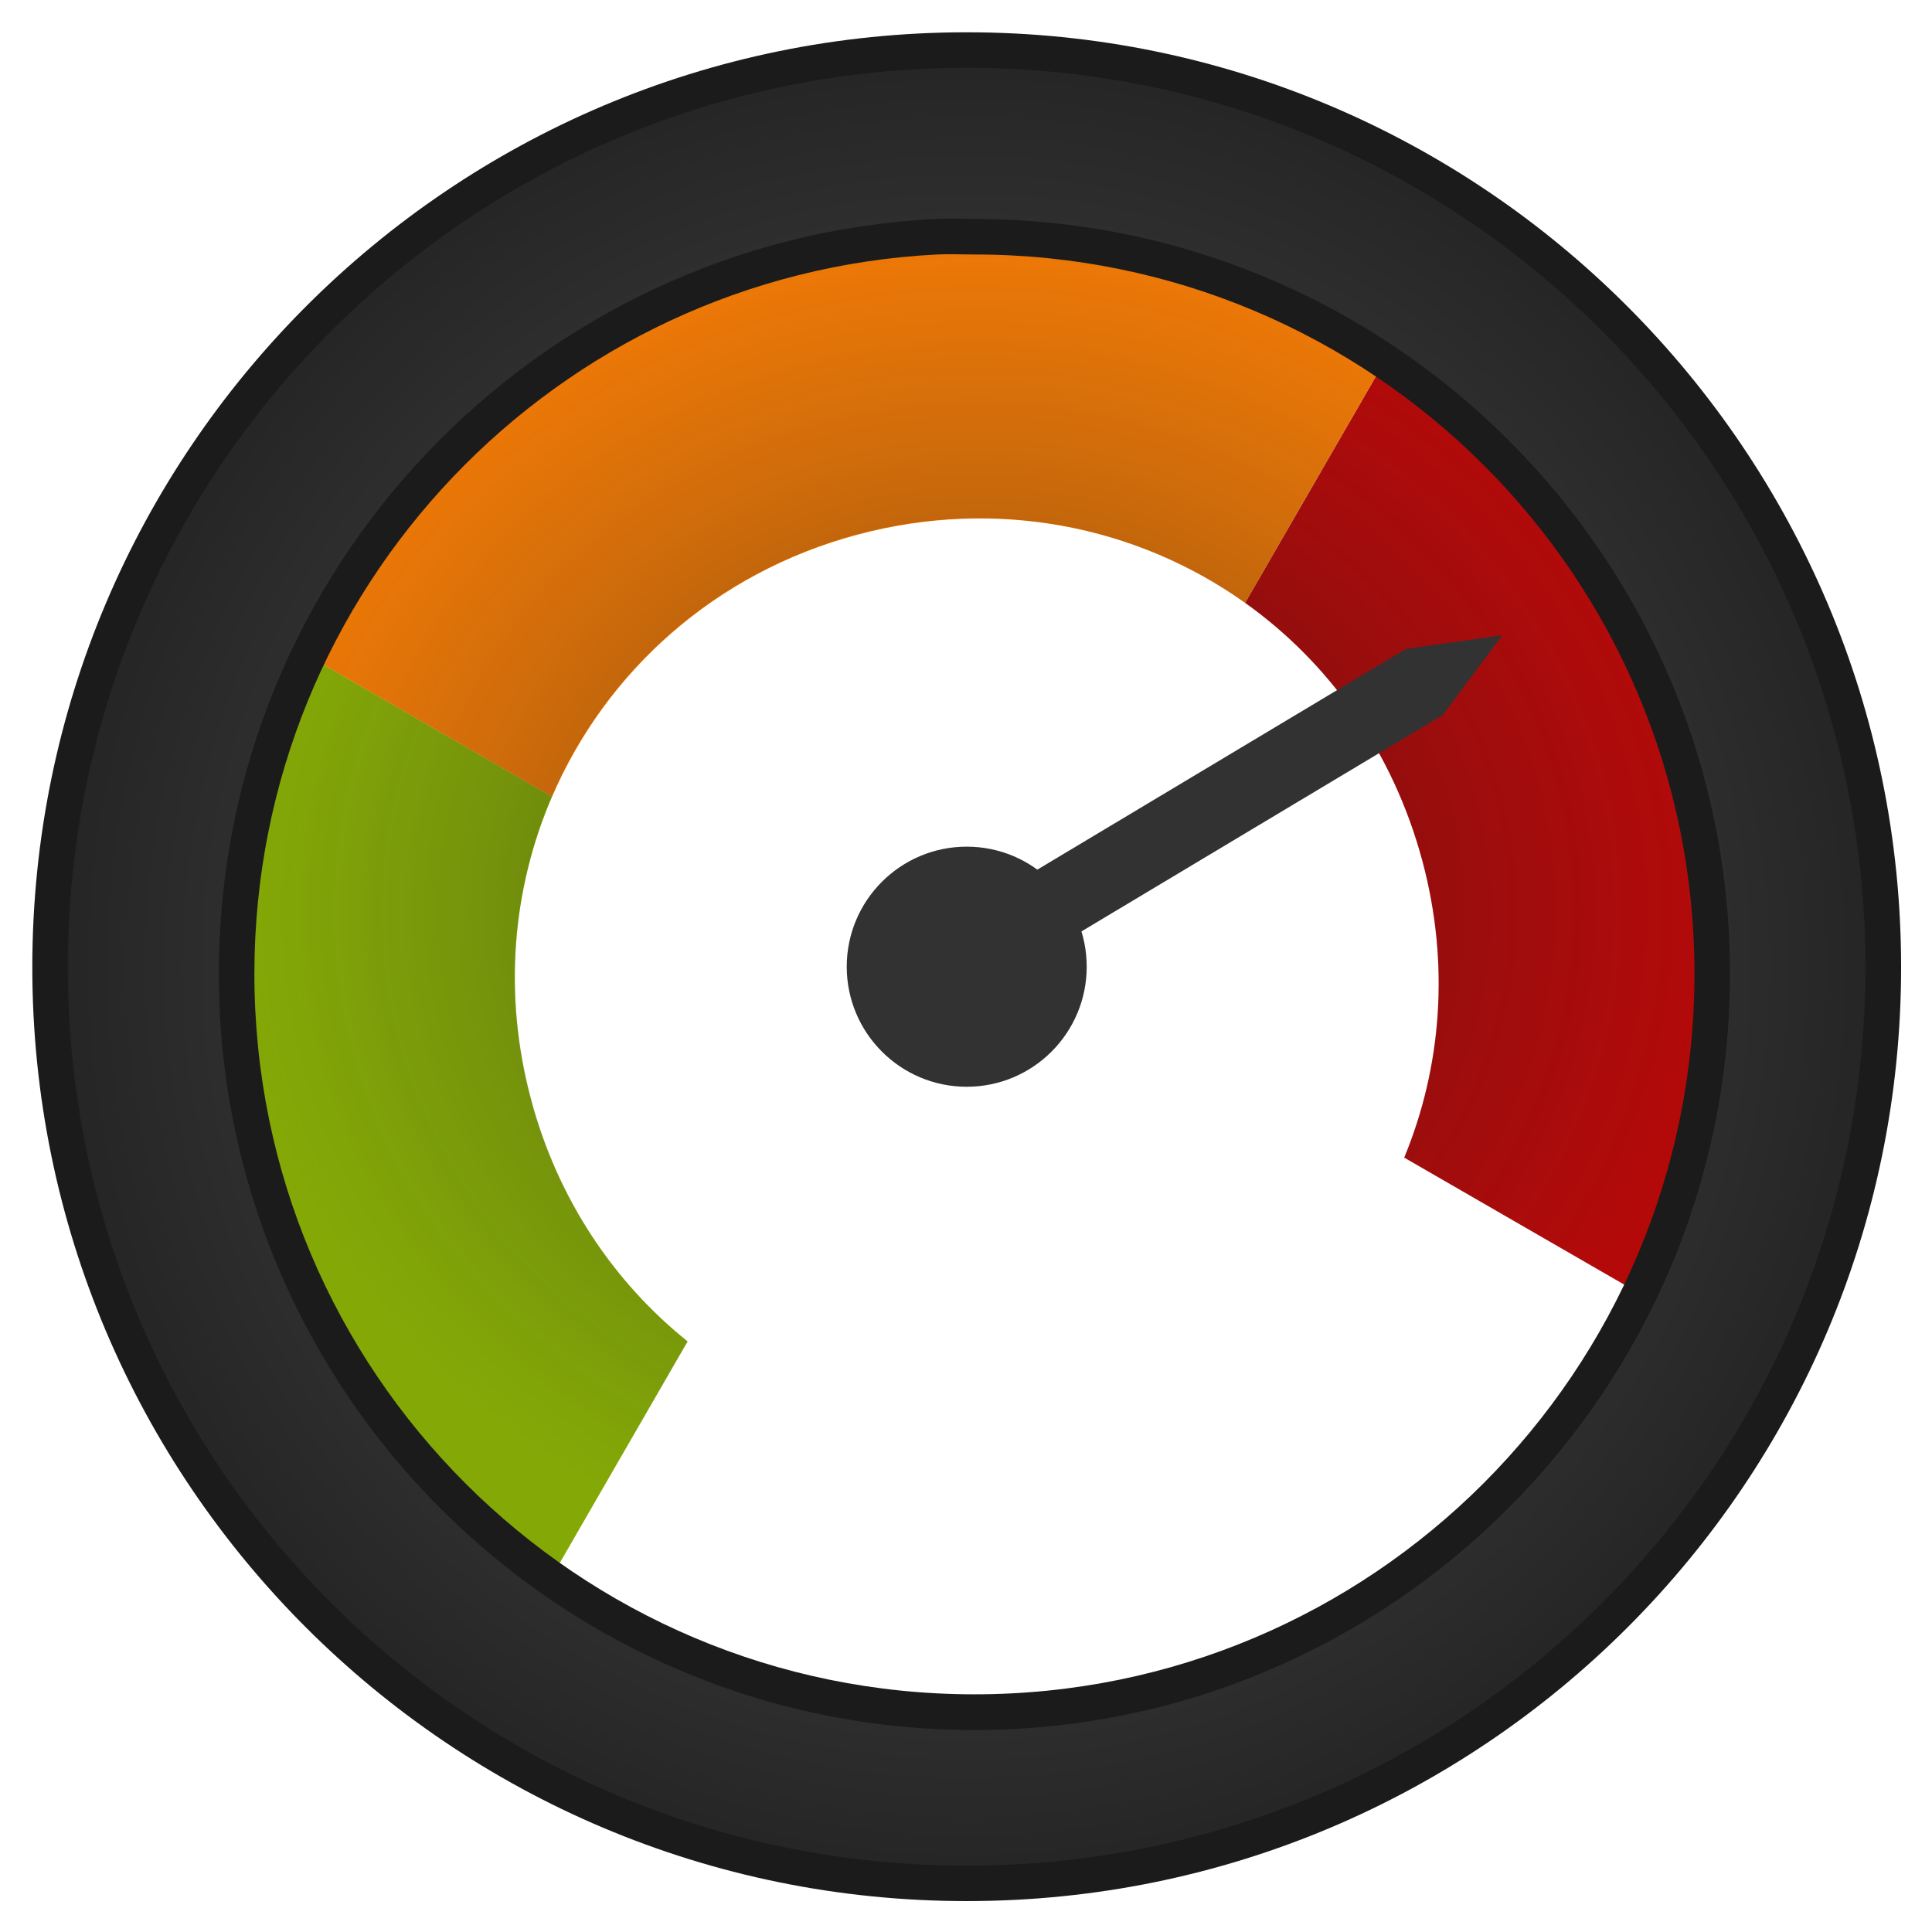<?xml version="1.0" encoding="UTF-8" standalone="no"?>
<!--part of the matt icon theme by sixsixfive released under CC0 (https://creativecommons.org/publicdomain/zero/1.0/) on openclipart-->
<svg id="svg2" xmlns:rdf="http://www.w3.org/1999/02/22-rdf-syntax-ns#" xmlns="http://www.w3.org/2000/svg" version="1.1" xmlns:cc="http://creativecommons.org/ns#" xmlns:xlink="http://www.w3.org/1999/xlink" viewBox="0 0 64 64" xmlns:dc="http://purl.org/dc/elements/1.1/">
 <defs id="0">
  <radialGradient id="B" gradientUnits="userSpaceOnUse" cy="63.56" cx="64.13" gradientTransform="matrix(1.155 -5.4782e-8 5.5265e-8 1.167 -10.072 -10.15)" r="56.16">
   <stop id="Z" stop-color="#555" offset="0"/>
   <stop id="a" stop-color="#1f1f1f" offset="1"/>
  </radialGradient>
  <radialGradient id="E" gradientUnits="userSpaceOnUse" cy="58.42" cx="64.68" gradientTransform="matrix(1 0 0 .907 0 7.492)" r="46.744">
   <stop id="T" stop-color="#090909" stop-opacity=".539" offset="0"/>
   <stop id="U" stop-color="#3f3f3f" stop-opacity=".096" offset="1"/>
  </radialGradient>
 </defs>
 <g id="1" transform="matrix(.521 0 0 .521 -1.32 -1.321)">
  <path id="G" fill="#bf0303" d="m90.384 25.828-8.681 15.037c5.351 3.808 9.411 9.475 11.271 16.415 1.758 6.563 1.216 13.127-1.155 18.858l15.036 8.681c4.597-9.68 5.98-20.982 2.992-32.134-3.08-11.5-10.244-20.795-19.466-26.857z"/>
  <path id="H" fill="#8bb300" d="m22.601 44.508c-4.69 9.732-6.088 21.129-3.074 32.378 2.922 10.904 9.509 19.899 18.046 25.98l8.681-15.041c-4.681-3.757-8.254-9.018-9.955-15.364-1.801-6.721-1.182-13.432 1.338-19.276l-15.036-8.681z"/>
  <path id="I" fill="#ff7e00" d="m50.261 20.322c-12.565 4.059-22.283 13.028-27.66 24.186l15.036 8.681c3.412-7.911 10.308-14.216 19.406-16.654 8.88-2.379 17.813-0.544 24.659 4.329l8.681-15.036c-10.765-7.076-24.355-9.732-37.779-6.134-0.779 0.209-1.585 0.383-2.344 0.628z"/>
  <path id="J" fill="url(#E)" d="m65.156 18.084c-4.136-0.041-8.367 0.501-12.562 1.625-0.779 0.209-1.585 0.38-2.344 0.625-12.564 4.059-22.279 13.029-27.656 24.188-4.69 9.732-6.077 21.127-3.062 32.375 2.922 10.904 9.495 19.888 18.031 25.969l8.687-15.036c-4.681-3.757-8.237-9.029-9.938-15.375-1.801-6.721-1.208-13.437 1.312-19.281 3.412-7.911 10.308-14.218 19.406-16.656 8.88-2.379 17.81-0.529 24.656 4.344 5.35 3.808 9.422 9.466 11.281 16.406 1.758 6.563 1.214 13.144-1.156 18.875l15.031 8.688c4.597-9.68 5.988-21.005 3-32.156-3.081-11.5-10.247-20.782-19.469-26.844-7.401-4.865-16.119-7.659-25.219-7.75z"/>
  <path id="K" fill="#1b1b1b" d="m64 4.589c-32.782-0.011-59.412 26.644-59.412 59.446 0.001 32.802 26.63 59.385 59.412 59.375 32.782 0.01 59.41-26.573 59.41-59.375s-26.628-59.457-59.41-59.446zm-1.887 14.127c0.78-0.04 1.586 0 2.377 0 25.28 0 45.782 20.444 45.782 45.739s-20.501 45.809-45.782 45.809c-25.28 0-45.782-20.514-45.782-45.809 0-24.505 19.22-44.512 43.405-45.739z"/>
  <path id="M" fill="#323232" d="m91.925 43.793 6.133-0.869-3.788 5.073-24.803 14.854-2.344-4.204 24.803-14.854z"/>
  <path id="O" fill="#323232" d="m64 71.634c-4.213 0-7.629-3.418-7.629-7.633s3.416-7.633 7.629-7.633 7.629 3.418 7.629 7.633-3.416 7.633-7.629 7.633z"/>
  <path id="P" fill="url(#B)" d="m63.996 6.848c-31.565-0.01-57.153 25.602-57.153 57.187-4e-7 31.585 25.585 57.133 57.153 57.123 31.568 0.01 57.153-25.538 57.153-57.123s-25.588-57.197-57.153-57.187zm-2.004 9.611c0.932-0.047 1.766 0 2.481 0 26.49 0 48.057 21.478 48.057 47.99 0 26.511-21.561 48.085-48.057 48.085s-48.025-21.576-48.025-48.085c0-25.681 20.186-46.703 45.544-47.99z"/>
 </g>
</svg>
